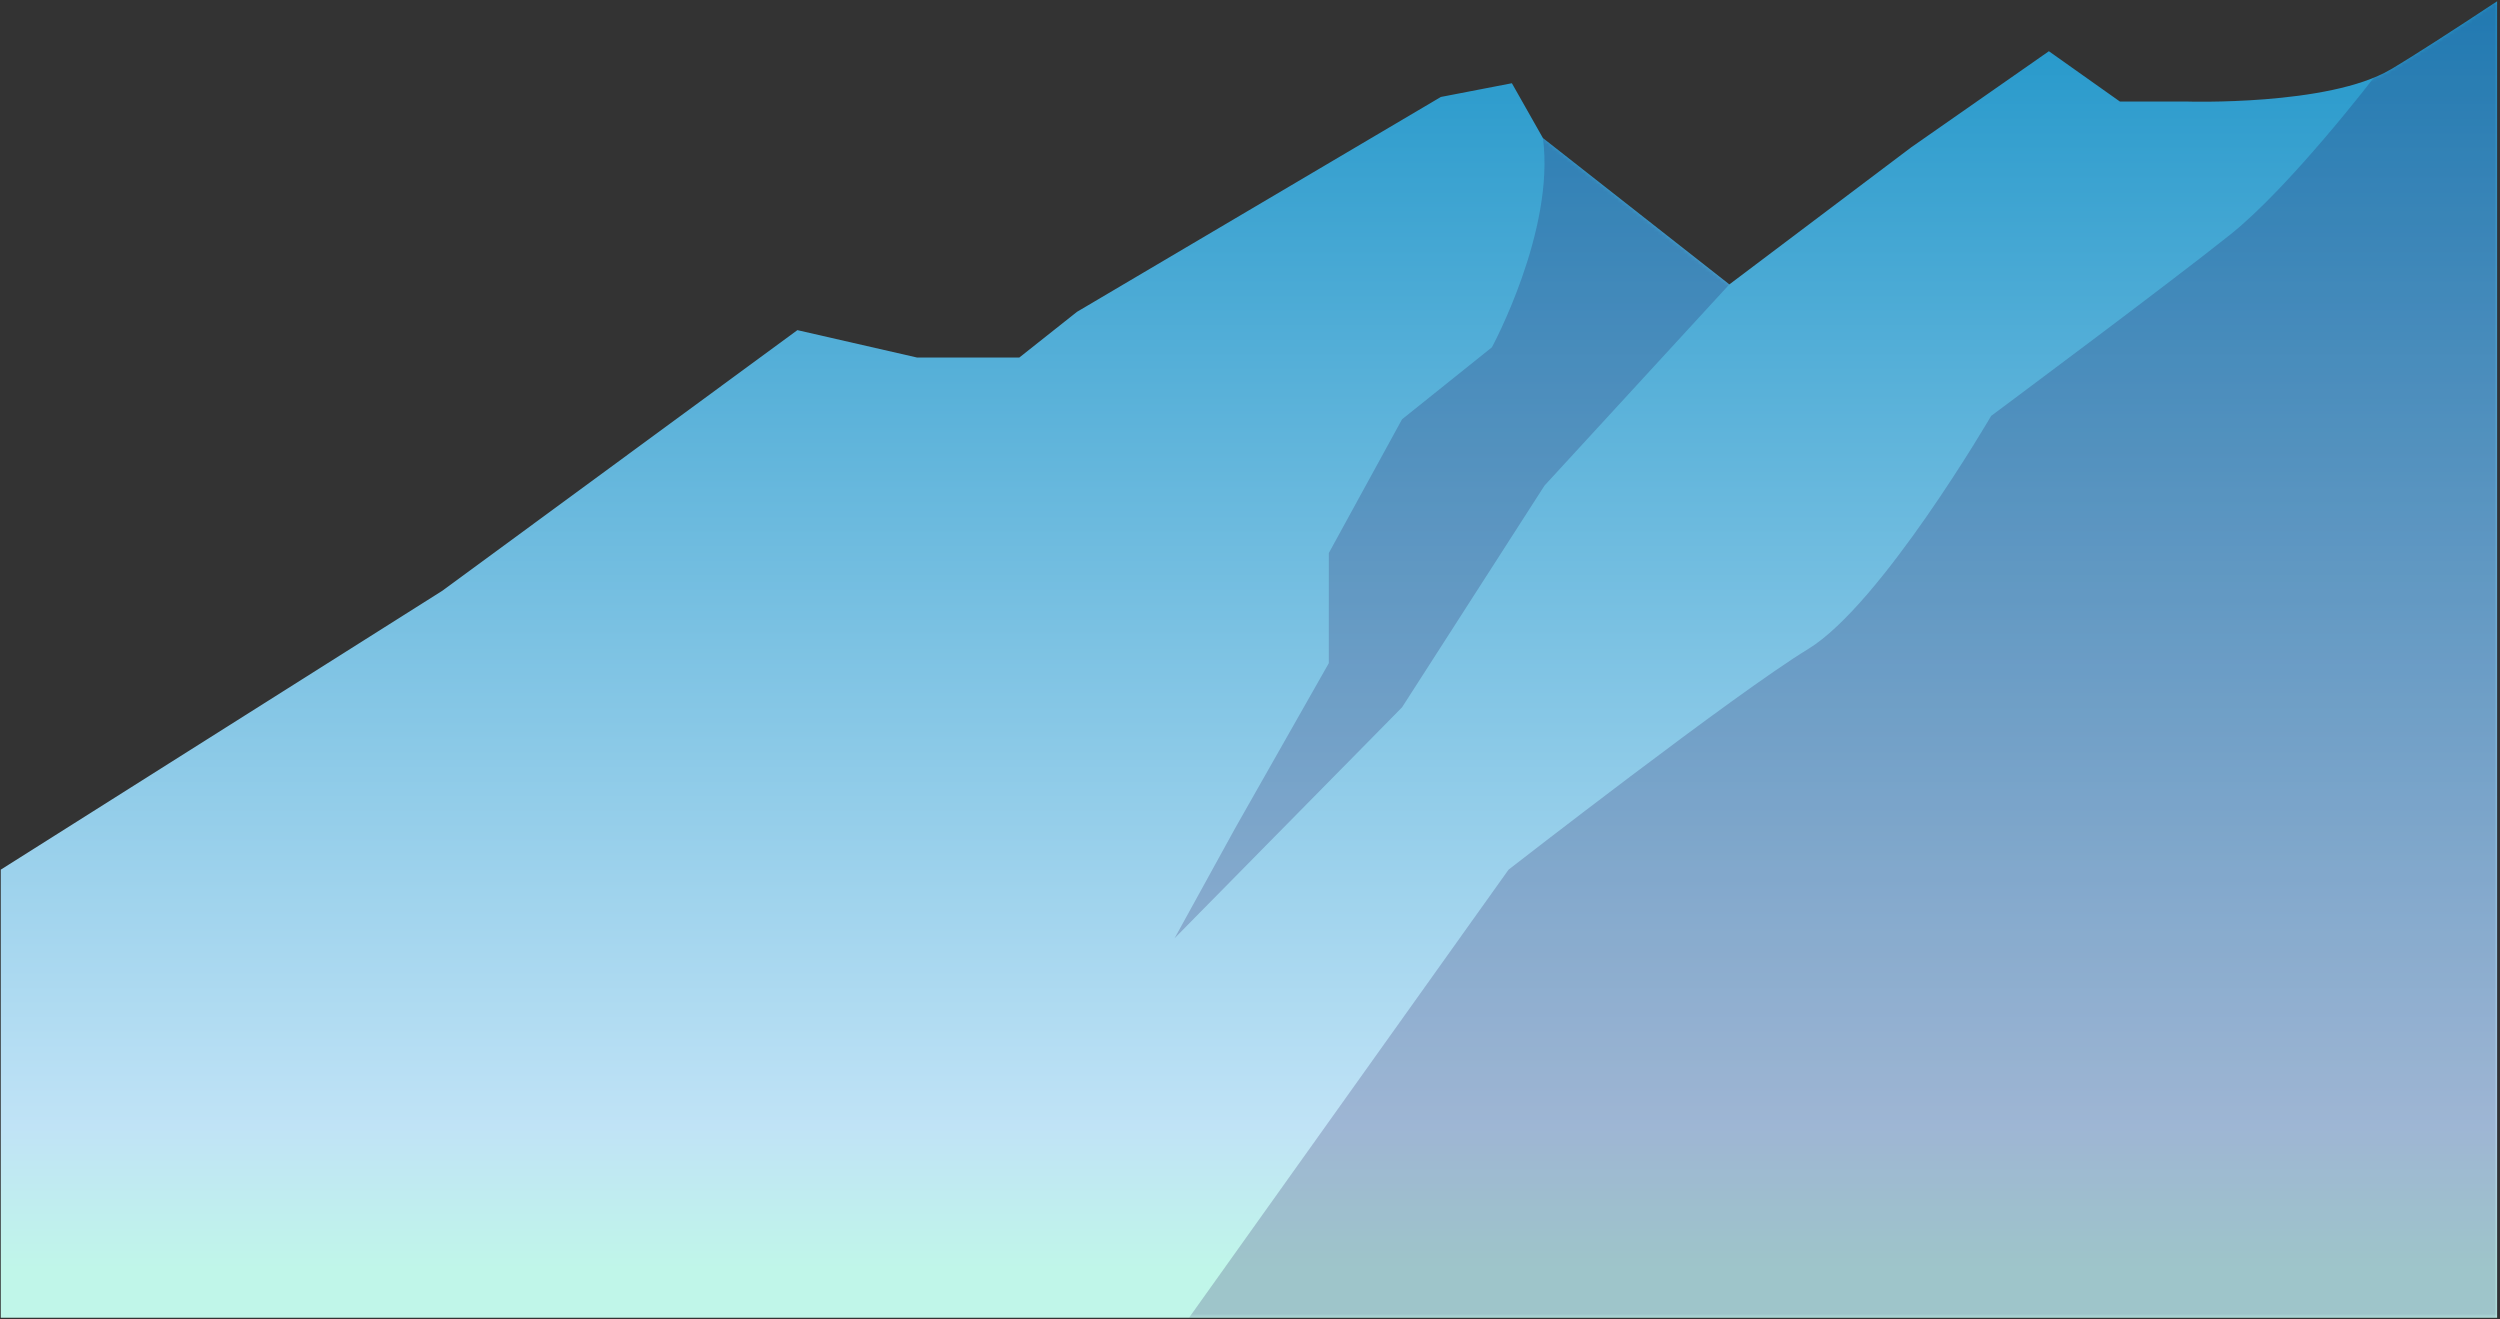 <svg width="684" height="361" viewBox="0 0 684 361" fill="none" xmlns="http://www.w3.org/2000/svg">
<rect x="0" y="0" width="684" height="361" fill="#333333" stroke="none"/>
<path d="M654.068 19.02C637.069 29.027 598.213 27.778 598.213 27.778H580L560.573 14.016L522.932 40.288L473.149 77.816L422.152 37.785L413.652 22.773L394.224 26.526L294.659 85.32L278.873 97.83H250.947L218.163 90.325L121.024 161.629L0.209 237.938V360.53H683.209V0.354C671.332 8.195 660.144 15.444 654.068 19.02Z" fill="url(#paint0_linear)"/>
<mask id="mask0" mask-type="alpha" maskUnits="userSpaceOnUse" x="0" y="0" width="684" height="361">
<path d="M654.068 19.02C637.069 29.027 598.213 27.778 598.213 27.778H580L560.573 14.016L522.932 40.288L473.149 77.816L422.152 37.785L413.652 22.773L394.224 26.526L294.659 85.32L278.873 97.83H250.947L218.163 90.325L121.024 161.629L0.209 237.938V360.53H683.209V0.354C671.332 8.195 660.144 15.444 654.068 19.02Z" fill="url(#paint1_linear)"/>
</mask>
<g mask="url(#mask0)">
<g opacity="0.59">
<g opacity="0.59">
<path opacity="0.59" d="M408.187 95.016L383.599 114.718L363.564 151.309V181.438L338.066 226.366L321.37 256.702L383.599 193.528L422.577 132.858L473.149 77.814L422.151 37.785C425.49 63.116 408.187 95.016 408.187 95.016Z" fill="#1E0B53"/>
</g>
</g>
<g opacity="0.59">
<g opacity="0.59">
<path opacity="0.59" d="M654.067 19.021C652.672 19.841 651.119 20.58 649.465 21.256C649.465 21.256 626.747 50.92 610.355 64.055C593.963 77.19 544.787 113.78 544.787 113.78C544.787 113.78 514.735 165.382 494.7 177.579C474.666 189.775 412.74 237.938 412.74 237.938L325.316 360.53H736.634L728.135 -29.766C728.135 -29.766 671.066 9.014 654.067 19.021Z" fill="#1E0B53"/>
</g>
</g>
</g>
<defs>
<linearGradient id="paint0_linear" x1="368.422" y1="347.395" x2="368.422" y2="-66.14" gradientUnits="userSpaceOnUse">
<stop stop-color="#C0F6E9"/>
<stop offset="0.094" stop-color="#C0E3F6"/>
<stop offset="1" stop-color="#0086C0"/>
</linearGradient>
<linearGradient id="paint1_linear" x1="368.422" y1="347.395" x2="368.422" y2="-66.14" gradientUnits="userSpaceOnUse">
<stop stop-color="#C0F6E9"/>
<stop offset="0.094" stop-color="#C0E3F6"/>
<stop offset="1" stop-color="#0086C0"/>
</linearGradient>
</defs>
</svg>
